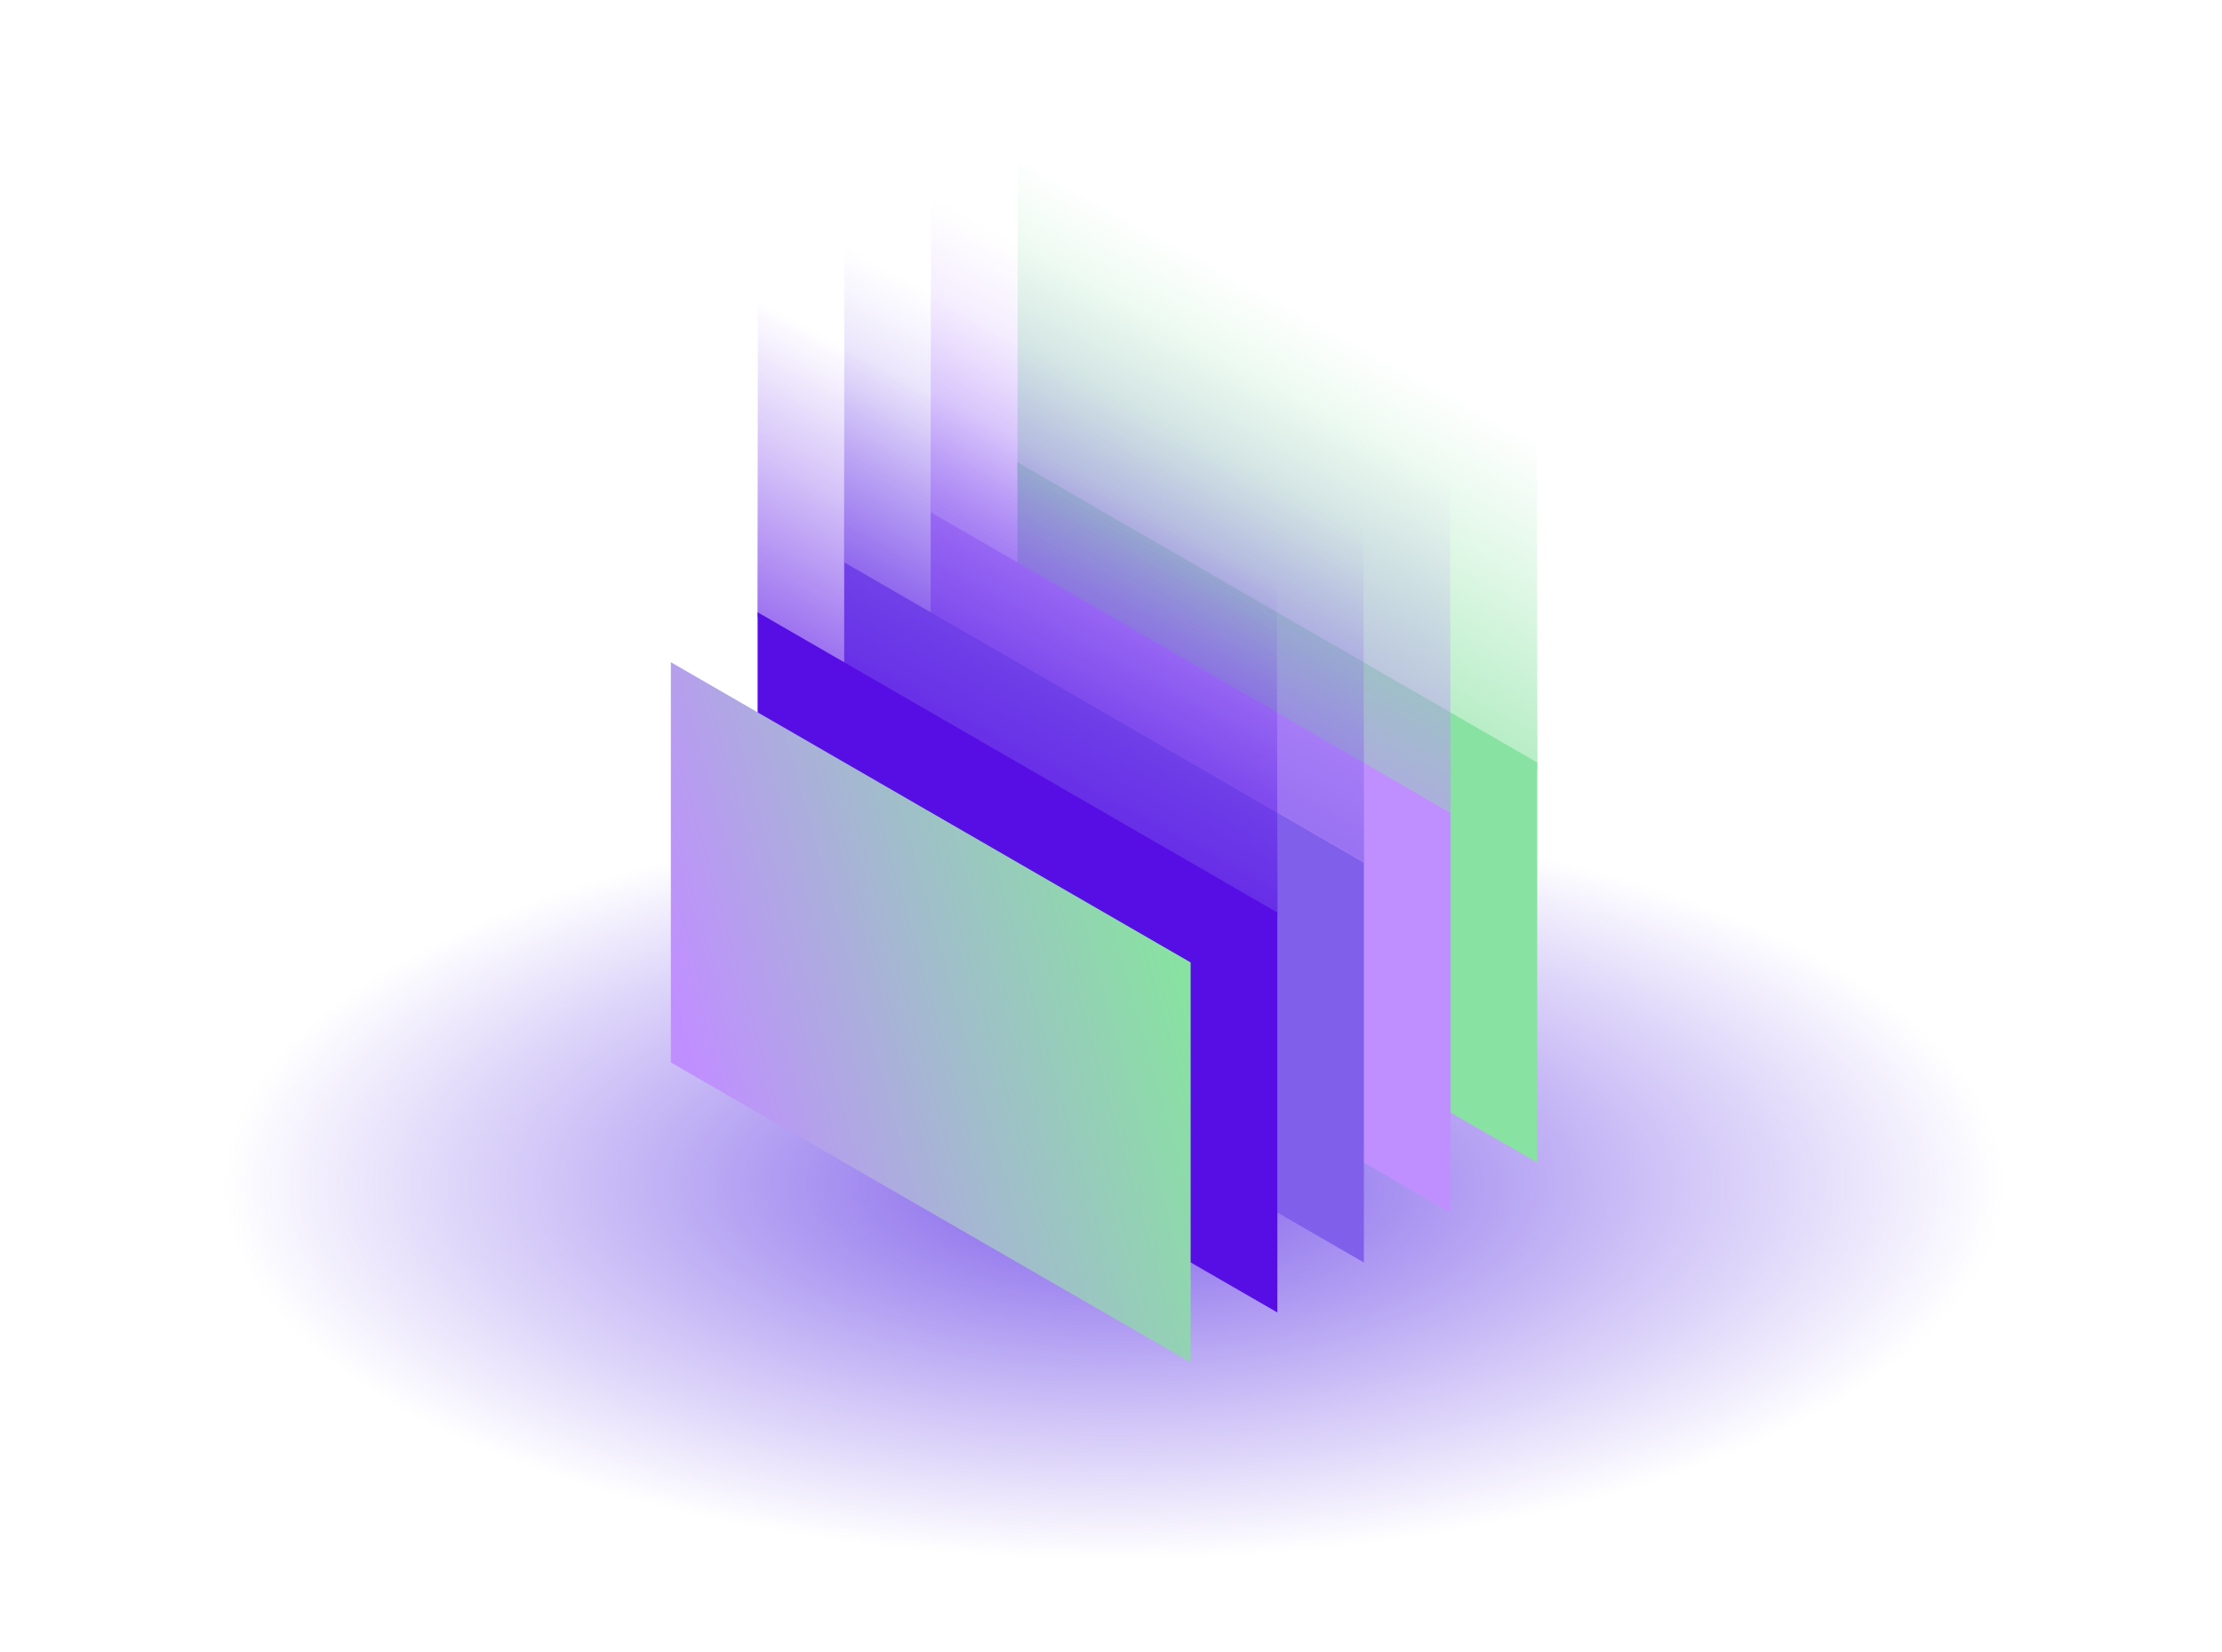 <svg width="320" height="238" viewBox="0 0 320 238" fill="none" xmlns="http://www.w3.org/2000/svg">
<path d="M160 237.13C248.366 237.13 320 207.382 320 170.685C320 133.988 248.366 104.24 160 104.24C71.634 104.24 0 133.988 0 170.685C0 207.382 71.634 237.13 160 237.13Z" fill="url(#paint0_radial_398_6816)"/>
<path opacity="0.6" d="M146.606 0L146.526 67.755L221.419 110.879L221.286 43.133L146.606 0Z" fill="url(#paint1_linear_398_6816)"/>
<path d="M146.526 66.588V124.238L221.384 167.45V109.836L146.526 66.588Z" fill="#88E2A1"/>
<path opacity="0.6" d="M134.103 6.14L134.014 73.895L208.916 117.019L208.774 49.273L134.103 6.14Z" fill="url(#paint2_linear_398_6816)"/>
<path d="M134.031 73.789V131.429L208.889 174.642V117.037L134.031 73.789Z" fill="#C08FFF"/>
<path opacity="0.6" d="M121.635 13.341L121.555 81.087L196.449 124.211L196.306 56.464L121.635 13.341Z" fill="url(#paint3_linear_398_6816)"/>
<path d="M121.573 80.998V138.639L196.422 181.851V124.237L121.573 80.998Z" fill="#8060EA"/>
<path opacity="0.6" d="M109.168 21.085L109.088 88.84L183.981 131.964L183.839 64.218L109.168 21.085Z" fill="url(#paint4_linear_398_6816)"/>
<path d="M109.105 88.19V145.83L183.955 189.043V131.438L109.105 88.19Z" fill="#570EE5"/>
<path d="M96.611 95.382V153.031L171.469 196.244V138.63L96.611 95.382Z" fill="url(#paint5_linear_398_6816)"/>
<defs>
<radialGradient id="paint0_radial_398_6816" cx="0" cy="0" r="1" gradientUnits="userSpaceOnUse" gradientTransform="translate(160.352 170.674) scale(159.77 66.421)">
<stop offset="0.01" stop-color="#8060EA"/>
<stop offset="0.49" stop-color="#8060EA" stop-opacity="0.39"/>
<stop offset="0.81" stop-color="#8060EA" stop-opacity="0"/>
</radialGradient>
<linearGradient id="paint1_linear_398_6816" x1="167.753" y1="82.415" x2="196.011" y2="30.794" gradientUnits="userSpaceOnUse">
<stop offset="0.03" stop-color="#88E2A1"/>
<stop offset="0.09" stop-color="#88E2A1" stop-opacity="0.9"/>
<stop offset="0.41" stop-color="#88E2A1" stop-opacity="0.42"/>
<stop offset="0.63" stop-color="#88E2A1" stop-opacity="0.12"/>
<stop offset="0.73" stop-color="#88E2A1" stop-opacity="0"/>
</linearGradient>
<linearGradient id="paint2_linear_398_6816" x1="155.304" y1="88.608" x2="183.561" y2="36.986" gradientUnits="userSpaceOnUse">
<stop offset="0.03" stop-color="#C08FFF"/>
<stop offset="0.16" stop-color="#C08FFF" stop-opacity="0.8"/>
<stop offset="0.44" stop-color="#C08FFF" stop-opacity="0.37"/>
<stop offset="0.64" stop-color="#C08FFF" stop-opacity="0.1"/>
<stop offset="0.73" stop-color="#C08FFF" stop-opacity="0"/>
</linearGradient>
<linearGradient id="paint3_linear_398_6816" x1="142.89" y1="95.843" x2="171.147" y2="44.221" gradientUnits="userSpaceOnUse">
<stop offset="0.03" stop-color="#8060EA"/>
<stop offset="0.11" stop-color="#8060EA" stop-opacity="0.87"/>
<stop offset="0.42" stop-color="#8060EA" stop-opacity="0.4"/>
<stop offset="0.63" stop-color="#8060EA" stop-opacity="0.11"/>
<stop offset="0.73" stop-color="#8060EA" stop-opacity="0"/>
</linearGradient>
<linearGradient id="paint4_linear_398_6816" x1="130.476" y1="103.638" x2="158.733" y2="52.017" gradientUnits="userSpaceOnUse">
<stop offset="0.03" stop-color="#570EE5"/>
<stop offset="0.1" stop-color="#570EE5" stop-opacity="0.89"/>
<stop offset="0.41" stop-color="#570EE5" stop-opacity="0.41"/>
<stop offset="0.63" stop-color="#570EE5" stop-opacity="0.12"/>
<stop offset="0.73" stop-color="#570EE5" stop-opacity="0"/>
</linearGradient>
<linearGradient id="paint5_linear_398_6816" x1="100.328" y1="155.393" x2="169.019" y2="135.867" gradientUnits="userSpaceOnUse">
<stop stop-color="#C08FFF"/>
<stop offset="0.54" stop-color="#A0BECA"/>
<stop offset="1" stop-color="#88E2A1"/>
</linearGradient>
</defs>
</svg>
